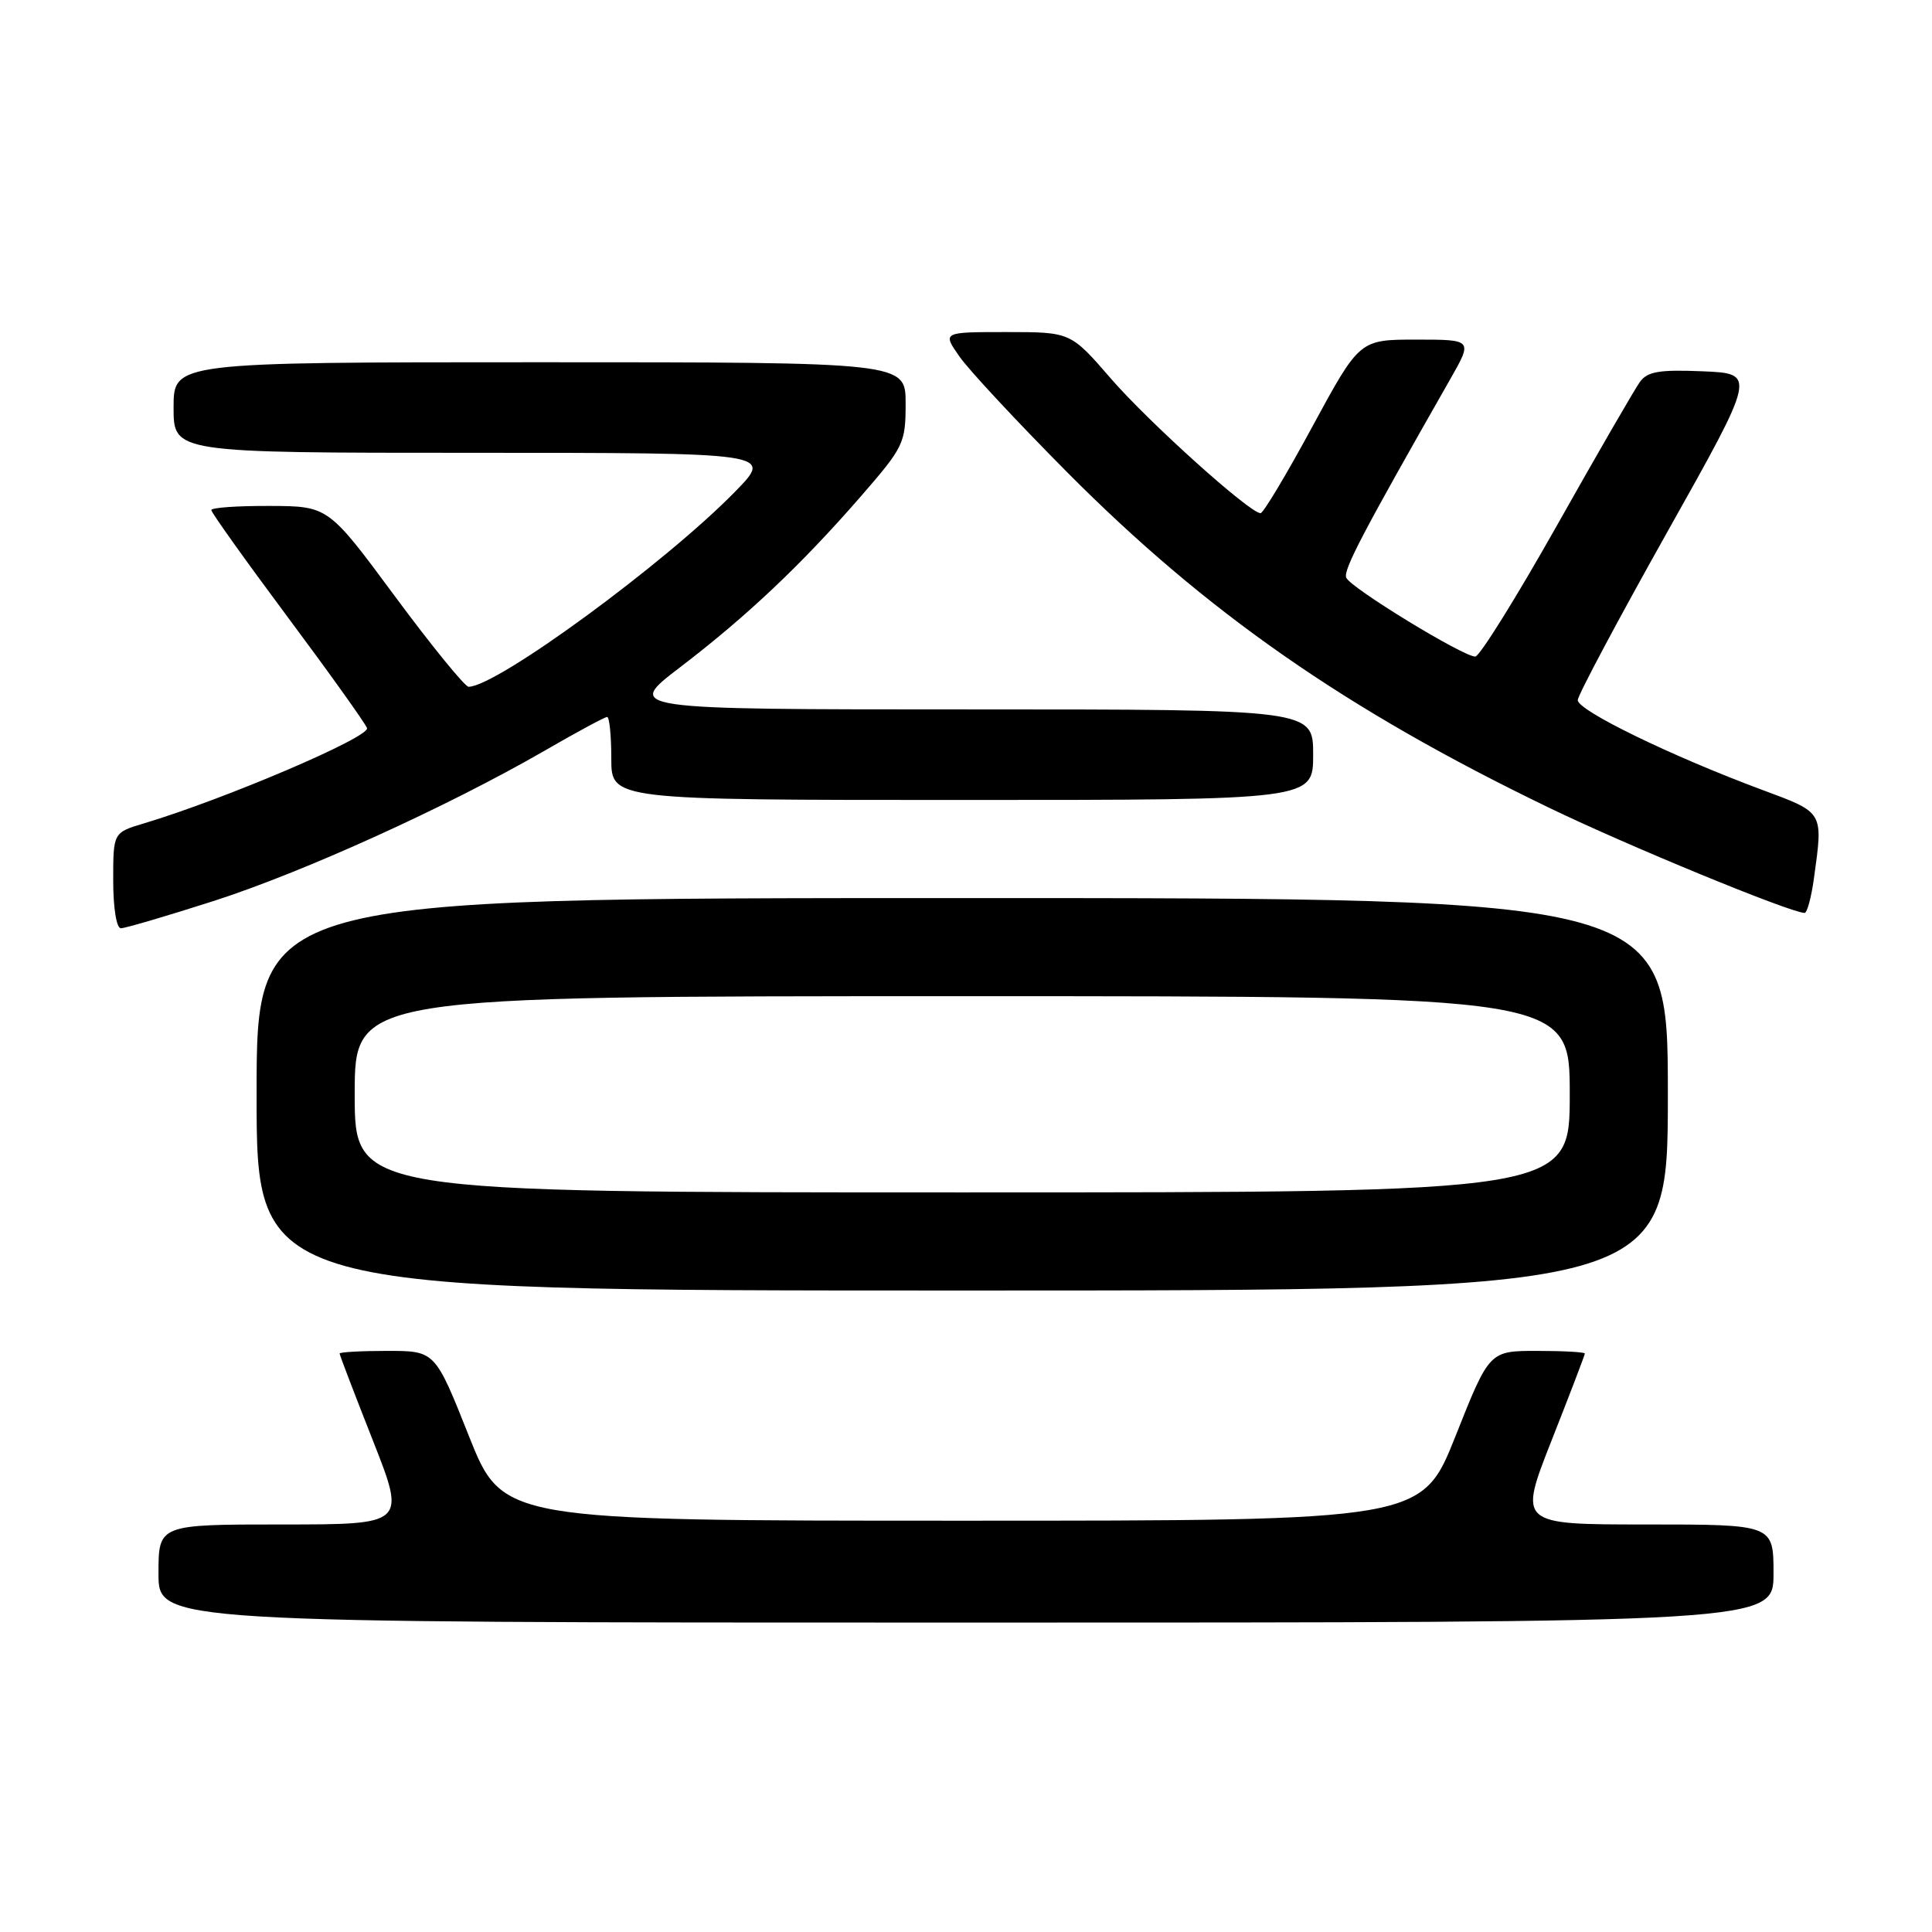 <?xml version="1.0" encoding="UTF-8" standalone="no"?>
<!DOCTYPE svg PUBLIC "-//W3C//DTD SVG 1.1//EN" "http://www.w3.org/Graphics/SVG/1.1/DTD/svg11.dtd" >
<svg xmlns="http://www.w3.org/2000/svg" xmlns:xlink="http://www.w3.org/1999/xlink" version="1.1" viewBox="0 0 256 256">
 <g >
 <path fill="currentColor"
d=" M 235.00 208.50 C 235.00 202.00 235.00 202.00 218.10 202.00 C 201.21 202.00 201.21 202.00 205.60 190.85 C 208.02 184.72 210.00 179.54 210.00 179.35 C 210.00 179.16 207.15 179.00 203.68 179.00 C 197.35 179.00 197.35 179.00 192.88 190.25 C 188.41 201.50 188.41 201.50 127.50 201.50 C 66.59 201.50 66.59 201.50 62.12 190.25 C 57.65 179.00 57.65 179.00 51.32 179.00 C 47.85 179.00 45.00 179.16 45.00 179.35 C 45.00 179.54 46.98 184.72 49.40 190.85 C 53.79 202.00 53.79 202.00 37.40 202.00 C 21.00 202.00 21.00 202.00 21.00 208.50 C 21.00 215.00 21.00 215.00 128.00 215.00 C 235.00 215.00 235.00 215.00 235.00 208.50 Z  M 221.00 145.00 C 221.00 119.00 221.00 119.00 127.50 119.00 C 34.00 119.00 34.00 119.00 34.00 145.00 C 34.00 171.00 34.00 171.00 127.50 171.00 C 221.00 171.00 221.00 171.00 221.00 145.00 Z  M 28.27 119.40 C 40.16 115.58 59.25 106.92 72.15 99.48 C 76.41 97.01 80.15 95.00 80.45 95.00 C 80.75 95.00 81.00 97.47 81.00 100.50 C 81.00 106.00 81.00 106.00 127.50 106.00 C 174.00 106.00 174.00 106.00 174.00 100.00 C 174.00 94.00 174.00 94.00 128.40 94.00 C 82.79 94.00 82.79 94.00 90.15 88.39 C 98.99 81.63 106.20 74.82 114.11 65.72 C 119.75 59.23 120.00 58.72 120.00 53.47 C 120.00 48.00 120.00 48.00 71.50 48.00 C 23.00 48.00 23.00 48.00 23.00 54.00 C 23.00 60.00 23.00 60.00 62.71 60.00 C 102.42 60.00 102.42 60.00 97.46 65.09 C 88.19 74.60 65.80 91.00 62.09 91.00 C 61.61 91.00 57.22 85.62 52.35 79.04 C 43.50 67.07 43.50 67.07 35.75 67.04 C 31.49 67.02 28.00 67.26 28.00 67.59 C 28.00 67.91 32.53 74.26 38.07 81.70 C 43.61 89.13 48.36 95.78 48.63 96.47 C 49.08 97.65 29.82 105.88 19.08 109.10 C 15.00 110.32 15.00 110.32 15.00 116.66 C 15.00 120.30 15.43 123.00 16.02 123.00 C 16.58 123.00 22.09 121.38 28.27 119.40 Z  M 240.36 116.36 C 241.58 107.49 241.72 107.72 233.52 104.67 C 221.44 100.18 208.99 94.12 209.06 92.76 C 209.10 92.07 214.44 82.05 220.92 70.50 C 232.71 49.50 232.71 49.50 225.63 49.20 C 219.88 48.96 218.31 49.22 217.30 50.60 C 216.62 51.54 211.66 60.11 206.29 69.65 C 200.91 79.19 196.05 87.00 195.48 87.00 C 193.85 87.00 178.88 77.85 178.38 76.54 C 177.98 75.51 180.54 70.63 192.16 50.25 C 195.15 45.00 195.15 45.00 187.65 45.00 C 180.15 45.00 180.15 45.00 173.91 56.50 C 170.49 62.83 167.39 68.00 167.03 68.00 C 165.60 68.00 152.20 55.94 147.18 50.14 C 141.86 44.00 141.86 44.00 133.36 44.00 C 124.86 44.00 124.86 44.00 127.14 47.25 C 128.38 49.04 134.83 55.95 141.45 62.62 C 159.91 81.19 178.37 94.05 205.24 107.02 C 215.59 112.03 237.06 120.87 239.11 120.97 C 239.45 120.99 240.01 118.91 240.36 116.36 Z  M 47.00 145.00 C 47.00 132.00 47.00 132.00 127.50 132.00 C 208.00 132.00 208.00 132.00 208.00 145.00 C 208.00 158.00 208.00 158.00 127.50 158.00 C 47.00 158.00 47.00 158.00 47.00 145.00 Z "/>
</g>
</svg>